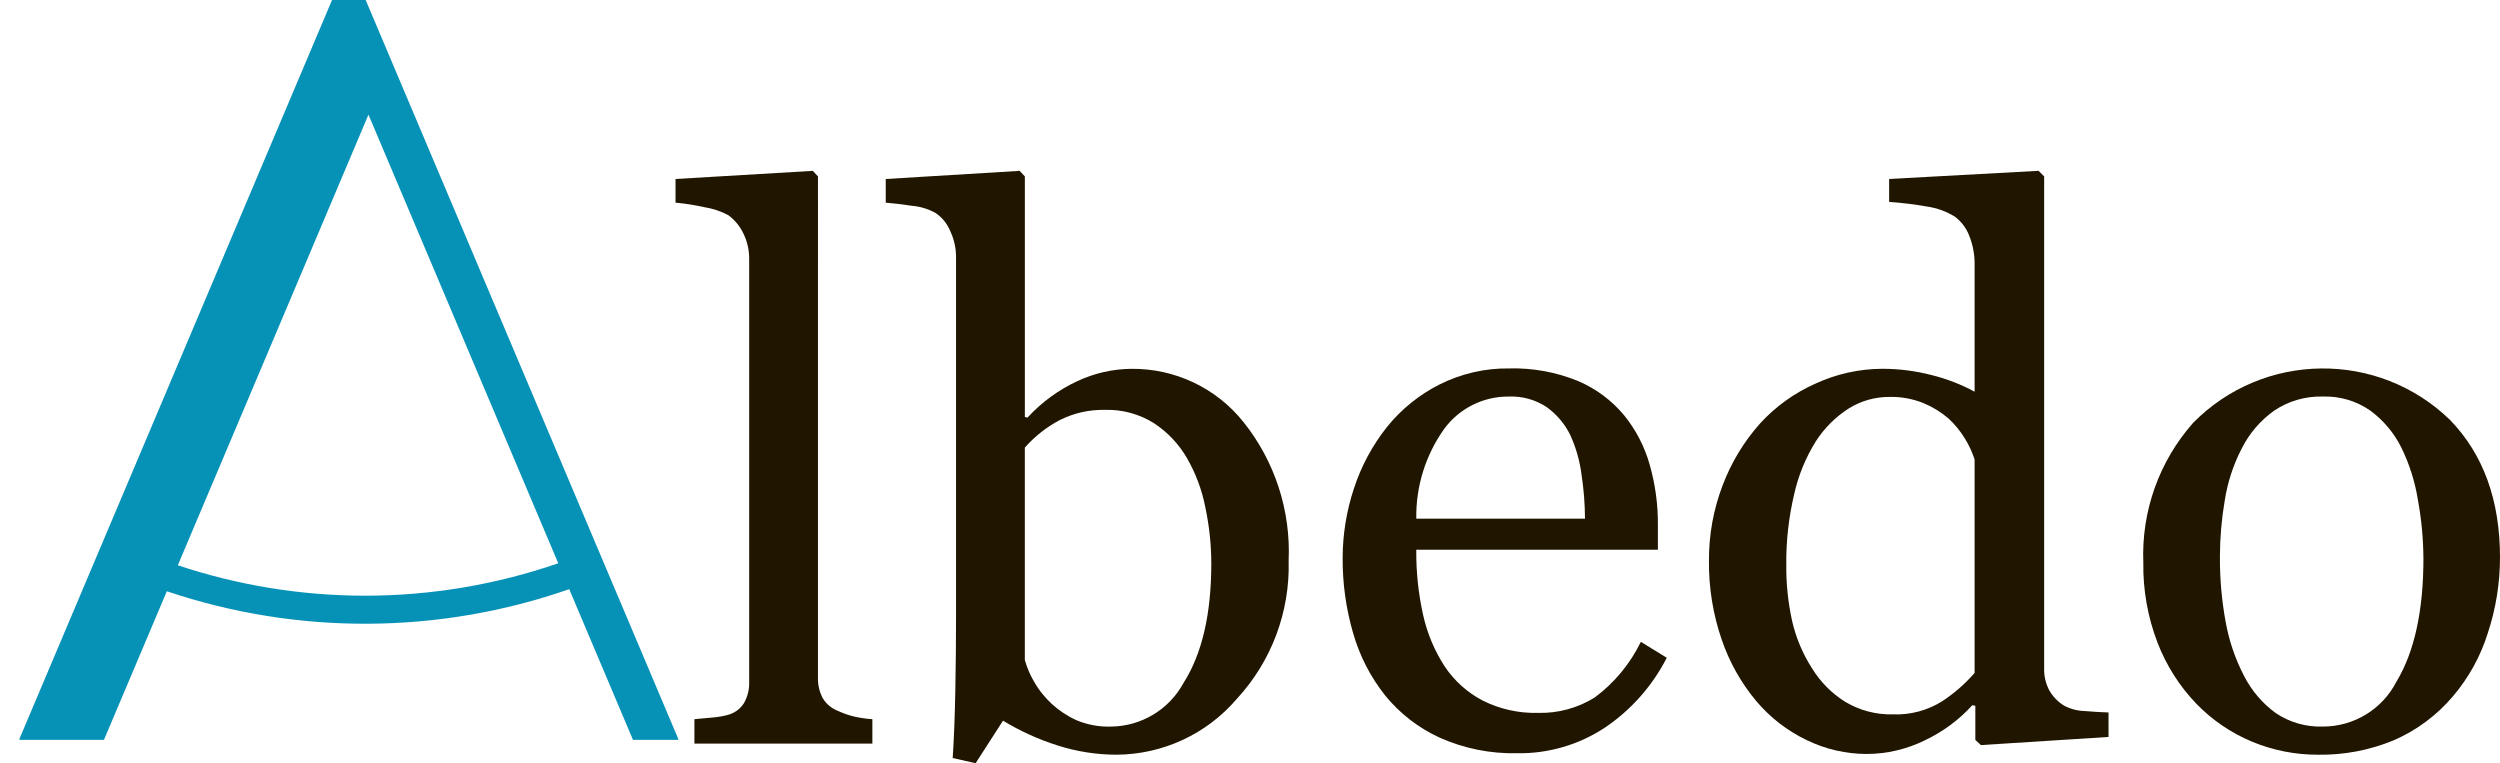 <svg version="1.1" xmlns="http://www.w3.org/2000/svg" viewBox="0 0 178.159 54.39">
<path fill="#201600" d="M62.169,52.992h-12.683v-1.74c0.404-0.035,0.835-0.075,1.292-0.119
	c0.383-0.03,0.763-0.097,1.134-0.198c0.458-0.133,0.852-0.428,1.107-0.831
	c0.265-0.47,0.393-1.005,0.369-1.543V18.428
	c0.004-0.617-0.136-1.227-0.409-1.781c-0.242-0.517-0.609-0.965-1.068-1.306
	c-0.543-0.291-1.131-0.487-1.74-0.581c-0.669-0.149-1.347-0.255-2.03-0.317
	v-1.687l9.782-0.58l0.369,0.396V48.246c-0.021,0.527,0.097,1.05,0.343,1.516
	c0.256,0.419,0.646,0.74,1.107,0.91c0.368,0.17,0.752,0.302,1.147,0.396
	c0.421,0.094,0.848,0.156,1.279,0.185L62.169,52.992z"/>
<path fill="#201600" d="M91.833,39.967c0.101,3.635-1.224,7.165-3.691,9.835
	c-2.143,2.508-5.27,3.961-8.569,3.981c-1.428-0.001-2.846-0.223-4.206-0.659
	c-1.362-0.431-2.668-1.024-3.889-1.767l-1.951,3.032l-1.635-0.37
	c0.088-1.301,0.149-2.867,0.185-4.696c0.035-1.829,0.053-3.597,0.053-5.303
	V18.269c-0.005-0.62-0.145-1.232-0.409-1.794
	c-0.212-0.524-0.574-0.974-1.041-1.293c-0.515-0.288-1.086-0.463-1.674-0.514
	c-0.782-0.115-1.411-0.19-1.885-0.225v-1.687l9.545-0.58l0.369,0.396v17.139
	l0.185,0.053c1.006-1.099,2.22-1.986,3.573-2.61
	c1.194-0.558,2.493-0.855,3.81-0.87c3.115-0.04,6.073,1.361,8.016,3.797
	C90.851,32.876,91.994,36.39,91.833,39.967z M86.322,40.151
	c-0.004-1.338-0.146-2.672-0.422-3.981c-0.24-1.243-0.685-2.437-1.318-3.533
	c-0.578-0.998-1.382-1.847-2.347-2.479c-1.041-0.654-2.252-0.984-3.48-0.949
	c-1.12-0.025-2.229,0.224-3.23,0.725c-0.942,0.499-1.787,1.164-2.492,1.964
	v15.135c0.144,0.516,0.352,1.012,0.62,1.477
	c0.687,1.239,1.755,2.223,3.045,2.808c0.775,0.329,1.611,0.486,2.452,0.461
	c2.169-0.012,4.16-1.205,5.194-3.111C85.663,46.594,86.322,43.755,86.322,40.151z"/>
<path fill="#201600" d="M118.78,46.875c-1.019,1.994-2.524,3.699-4.377,4.957
	c-1.864,1.241-4.062,1.885-6.302,1.846c-1.892,0.041-3.769-0.337-5.498-1.107
	c-1.51-0.689-2.841-1.718-3.889-3.006c-1.044-1.312-1.819-2.818-2.281-4.43
	c-0.508-1.738-0.761-3.541-0.751-5.353c0-1.689,0.272-3.367,0.804-4.97
	c0.518-1.593,1.317-3.079,2.36-4.39c1.016-1.259,2.287-2.288,3.731-3.019
	c1.549-0.779,3.263-1.173,4.997-1.147c1.671-0.043,3.332,0.262,4.878,0.896
	c1.279,0.542,2.409,1.383,3.296,2.452c0.83,1.027,1.445,2.211,1.806,3.48
	c0.406,1.414,0.606,2.879,0.593,4.351v1.74h-17.218
	c-0.016,1.564,0.148,3.125,0.488,4.651c0.289,1.307,0.812,2.551,1.542,3.673
	c0.681,1.018,1.605,1.849,2.689,2.418c1.225,0.617,2.584,0.922,3.955,0.885
	c1.428,0.038,2.835-0.345,4.047-1.1c1.395-1.039,2.521-2.398,3.283-3.962
	L118.78,46.875z M112.953,36.961c-0.006-1.056-0.09-2.11-0.25-3.154
	c-0.124-0.973-0.395-1.922-0.804-2.813c-0.385-0.782-0.955-1.459-1.661-1.971
	c-0.801-0.537-1.752-0.804-2.716-0.763c-1.814-0.016-3.526,0.839-4.601,2.3
	c-1.331,1.866-2.029,4.109-1.991,6.401L112.953,36.961z"/>
<path fill="#201600" d="M150.262,52.518l-9.095,0.58l-0.397-0.369v-2.426l-0.21-0.053
	c-0.952,1.049-2.102,1.9-3.384,2.505c-1.29,0.638-2.708,0.971-4.147,0.976
	c-1.483-0.002-2.946-0.34-4.279-0.989c-1.382-0.662-2.607-1.61-3.594-2.782
	c-1.082-1.295-1.917-2.779-2.462-4.377c-0.624-1.815-0.931-3.724-0.908-5.643
	c-0.009-1.829,0.321-3.644,0.974-5.353c0.614-1.63,1.525-3.132,2.686-4.43
	c1.104-1.202,2.444-2.162,3.936-2.821c1.49-0.689,3.111-1.049,4.753-1.055
	c1.204-0.001,2.403,0.154,3.567,0.461c1.051,0.262,2.064,0.656,3.015,1.173
	v-9.061c0.009-0.691-0.116-1.378-0.369-2.021
	c-0.204-0.551-0.561-1.032-1.028-1.387c-0.606-0.377-1.284-0.624-1.991-0.726
	c-0.894-0.157-1.797-0.268-2.703-0.331v-1.635l10.651-0.58l0.396,0.395v35.044
	c-0.017,0.545,0.106,1.084,0.356,1.568c0.251,0.445,0.609,0.821,1.042,1.093
	c0.446,0.243,0.943,0.378,1.45,0.395c0.633,0.053,1.213,0.088,1.74,0.105
	L150.262,52.518z M140.717,47.956V32.742c-0.168-0.518-0.398-1.013-0.684-1.477
	c-0.324-0.537-0.723-1.025-1.184-1.45c-0.536-0.456-1.14-0.825-1.79-1.094
	c-0.761-0.304-1.575-0.452-2.395-0.435c-1.027-0.007-2.035,0.276-2.908,0.817
	c-0.945,0.603-1.748,1.404-2.354,2.347c-0.721,1.157-1.242,2.427-1.54,3.757
	c-0.392,1.654-0.582,3.35-0.565,5.049c-0.013,1.352,0.128,2.701,0.421,4.021
	c0.277,1.194,0.757,2.331,1.421,3.362c0.592,0.962,1.398,1.774,2.355,2.373
	c1.028,0.617,2.21,0.928,3.408,0.896c1.228,0.048,2.443-0.273,3.486-0.923
	C139.254,49.42,140.038,48.737,140.717,47.956z"/>
<path fill="#201600" d="M178.159,39.73c-0.001,1.832-0.295,3.653-0.871,5.392
	c-0.516,1.65-1.36,3.179-2.481,4.496c-1.147,1.357-2.593,2.431-4.223,3.138
	c-1.706,0.706-3.539,1.056-5.385,1.028c-1.622,0.006-3.228-0.312-4.725-0.936
	c-1.501-0.627-2.858-1.556-3.985-2.729c-1.186-1.243-2.114-2.708-2.732-4.311
	c-0.7-1.821-1.045-3.758-1.016-5.708c-0.147-3.656,1.125-7.227,3.55-9.967
	c5.013-5.09,13.195-5.178,18.317-0.198
	C176.975,32.386,178.159,35.651,178.159,39.73z M172.701,39.782
	c-0.008-1.402-0.141-2.801-0.396-4.179c-0.208-1.296-0.609-2.553-1.188-3.731
	c-0.52-1.039-1.281-1.938-2.219-2.624c-0.984-0.68-2.16-1.026-3.355-0.989
	c-1.234-0.036-2.448,0.314-3.474,1.002c-0.993,0.707-1.796,1.649-2.337,2.742
	c-0.589,1.15-0.991,2.388-1.189,3.665c-0.224,1.315-0.339,2.647-0.343,3.981
	c-0.011,1.569,0.126,3.136,0.41,4.68c0.24,1.337,0.681,2.631,1.308,3.836
	c0.533,1.049,1.307,1.957,2.258,2.65c0.993,0.668,2.172,1.004,3.368,0.962
	c2.203,0.001,4.222-1.231,5.23-3.19c1.286-2.126,1.929-5.062,1.929-8.807
	H172.701z"/>
<path fill="#0691B7" d="M25.966-0.22h-2.211L1.368,52.696l0.067,0.028h5.974l4.48-10.589
	c9.31,3.138,19.4,3.085,28.676-0.149l4.543,10.738h3.178l0.067-0.028
	L25.966-0.22z M26.011,42.451c-4.534-0.001-9.038-0.733-13.339-2.168L26.258,8.17
	l13.526,31.97C35.353,41.67,30.699,42.451,26.011,42.451z"/>
</svg>
